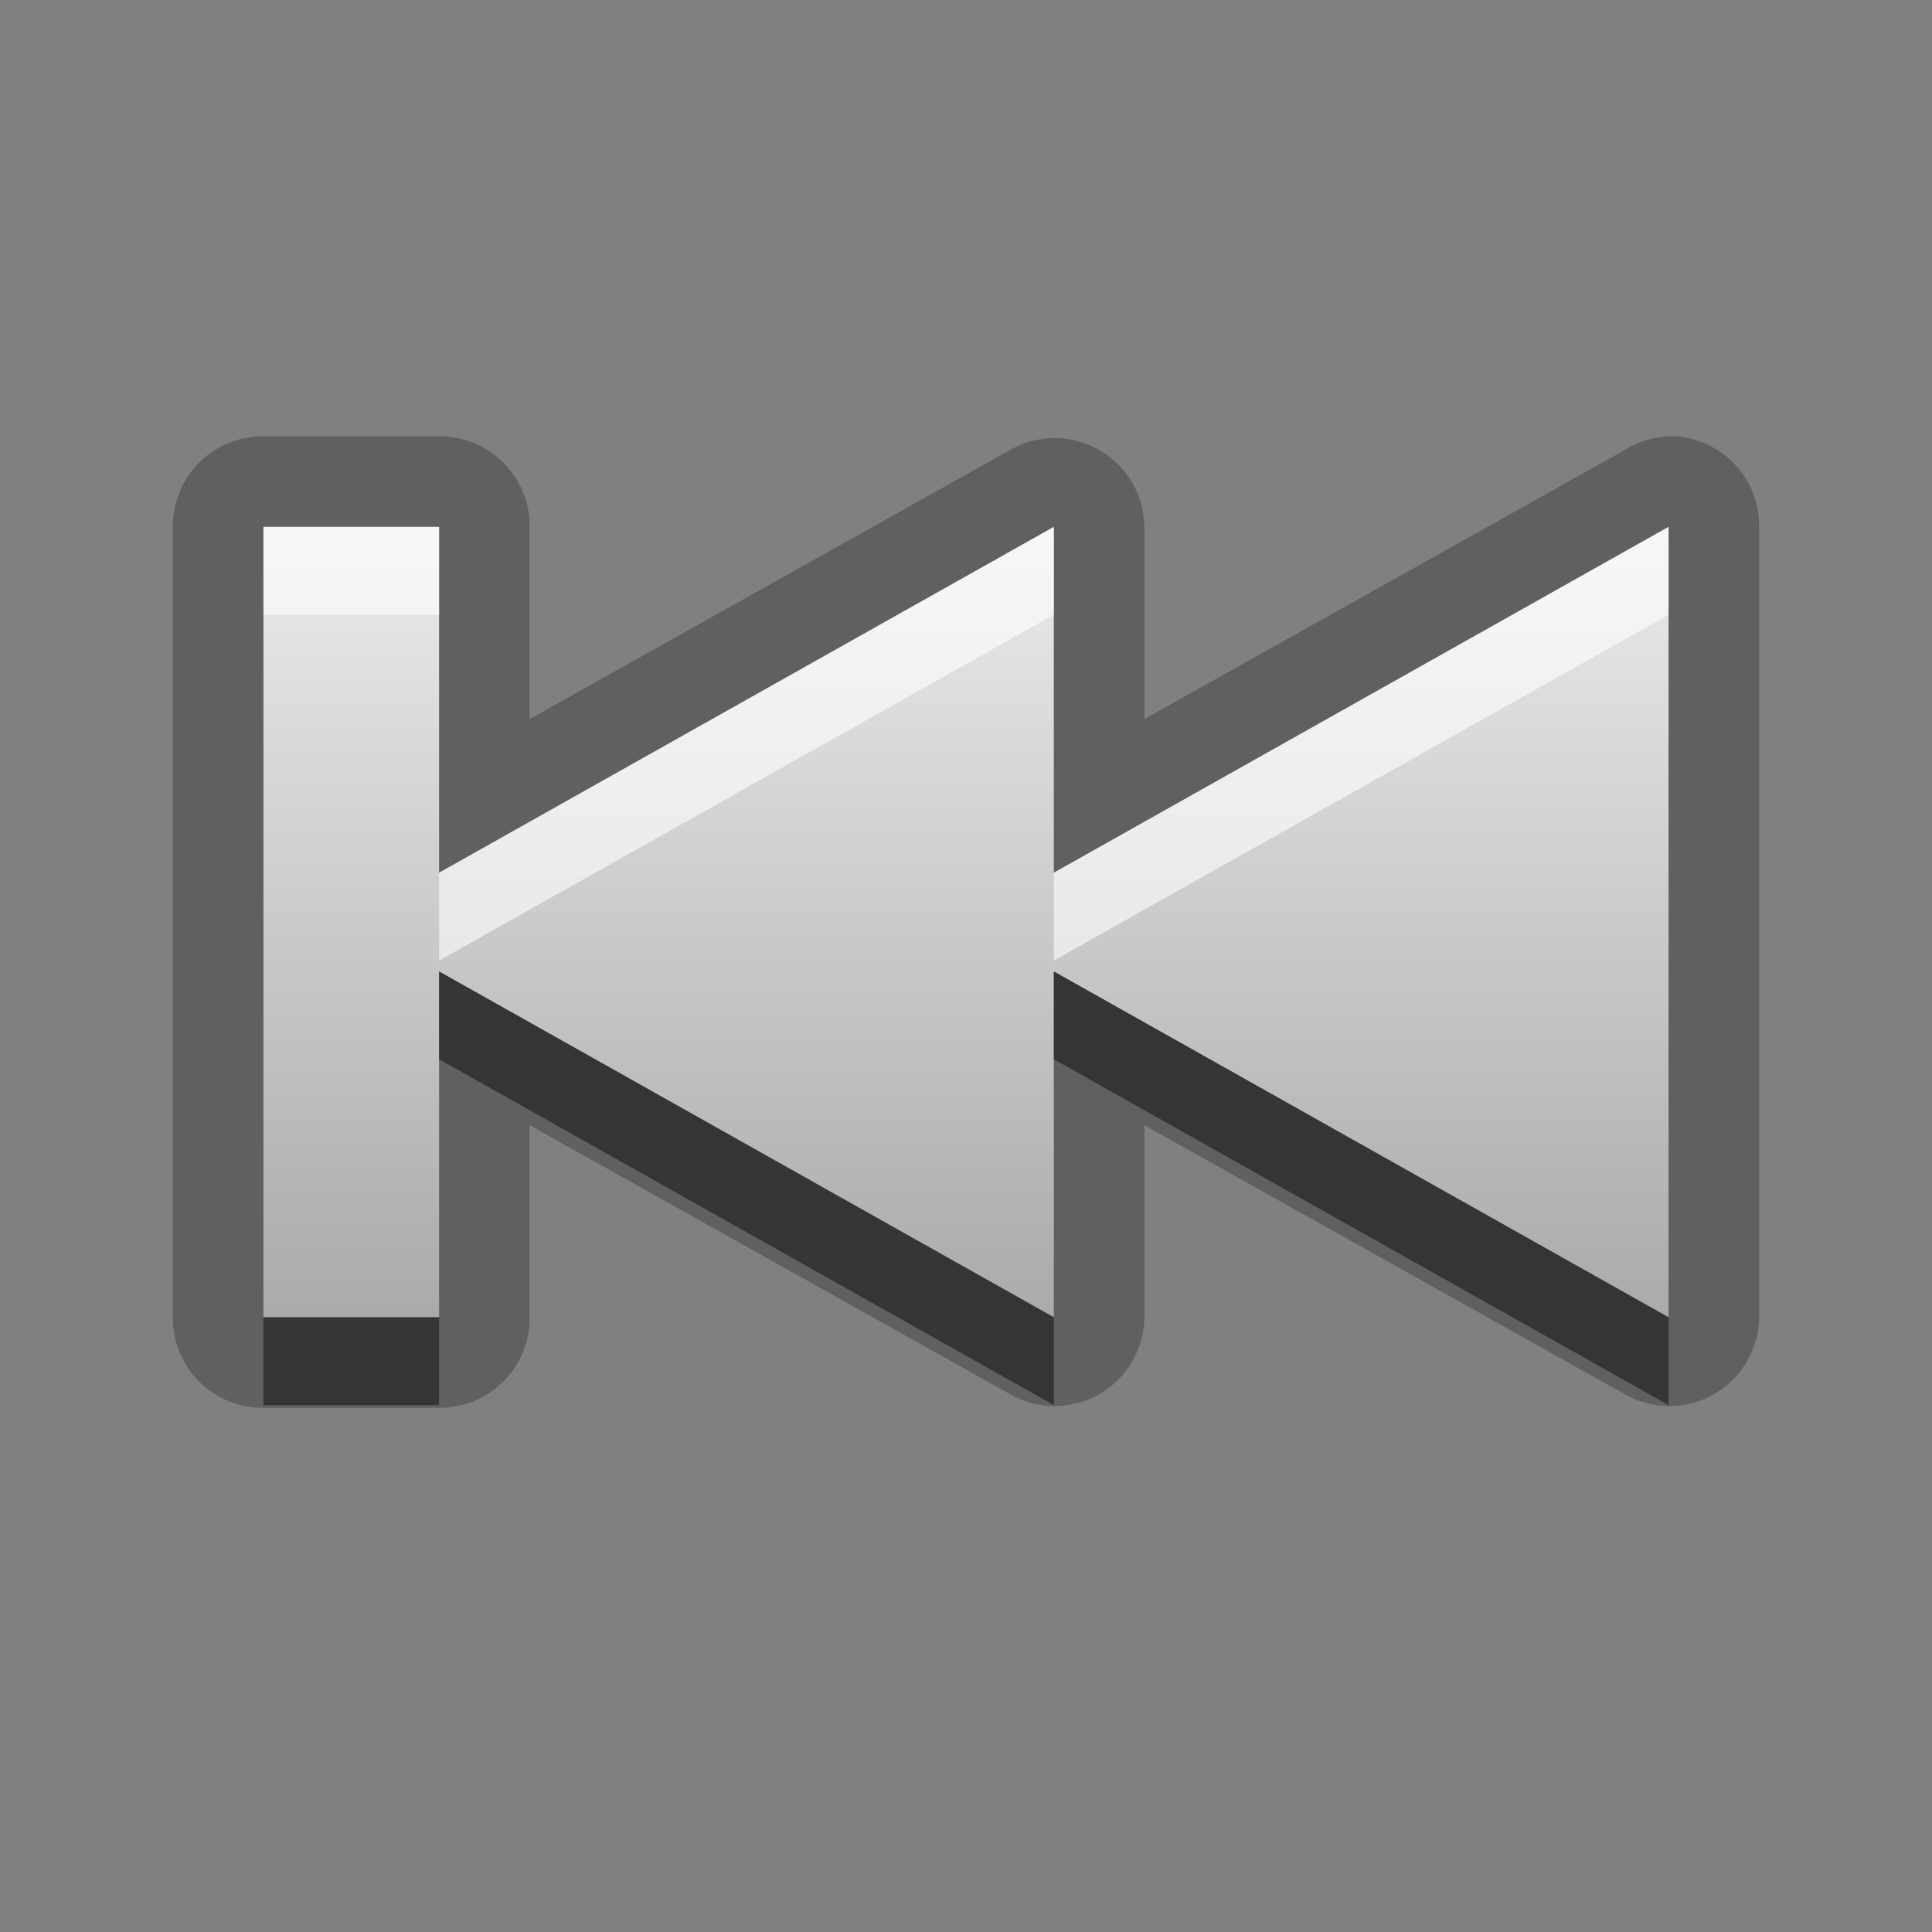 <?xml version="1.0" encoding="UTF-8" standalone="no"?>
<!-- Created with Inkscape (http://www.inkscape.org/) -->

<svg
   xmlns:dc="http://purl.org/dc/elements/1.1/"
   xmlns:cc="http://creativecommons.org/ns#"
   xmlns:rdf="http://www.w3.org/1999/02/22-rdf-syntax-ns#"
   xmlns:svg="http://www.w3.org/2000/svg"
   xmlns="http://www.w3.org/2000/svg"
   xmlns:xlink="http://www.w3.org/1999/xlink"
   xmlns:sodipodi="http://sodipodi.sourceforge.net/DTD/sodipodi-0.dtd"
   xmlns:inkscape="http://www.inkscape.org/namespaces/inkscape"
   width="22"
   height="22"
   id="svg2"
   sodipodi:version="0.32"
   inkscape:version="0.48.0 r9654"
   version="1.0"
   sodipodi:docname="media-skip-backward.svg"
   inkscape:output_extension="org.inkscape.output.svg.inkscape">
  <rect width="100%" height="100%" fill="#808080" stroke="none"/>
  <defs
     id="defs4">
    <linearGradient
       id="StandardGradient"
       gradientTransform="scale(1.333,0.75)"
       x1="7.023"
       y1="8"
       x2="7.023"
       y2="20.052"
       gradientUnits="userSpaceOnUse">
      <stop
         style="stop-color:#000000;stop-opacity:0.863;"
         offset="0"
         id="stop3389" />
      <stop
         style="stop-color:#000000;stop-opacity:0.471;"
         offset="1"
         id="stop3391" />
    </linearGradient>
    <filter
       inkscape:collect="always"
       id="filter3638">
      <feGaussianBlur
         inkscape:collect="always"
         stdDeviation="0.375"
         id="feGaussianBlur3640" />
    </filter>
    <linearGradient
       inkscape:collect="always"
       xlink:href="#StandardGradient-7"
       id="linearGradient4505"
       gradientUnits="userSpaceOnUse"
       gradientTransform="matrix(1.333,0,0,0.75,-3.7555461e-5,-4.1361554e-7)"
       x1="7.023"
       y1="8"
       x2="7.023"
       y2="20.052" />
    <linearGradient
       id="StandardGradient-7"
       gradientTransform="matrix(1.077,0,0,0.923,-0.008,0.158)"
       x1="10.006"
       y1="4.163"
       x2="10.006"
       y2="17.168"
       gradientUnits="userSpaceOnUse">
      <stop
         id="stop3337"
         offset="0"
         style="stop-color:#ebebeb;stop-opacity:1;" />
      <stop
         id="stop3339"
         offset="1"
         style="stop-color:#aaaaaa;stop-opacity:1;" />
    </linearGradient>
  </defs>
  <sodipodi:namedview
     id="base"
     pagecolor="#ffffff"
     bordercolor="#e7e7e7"
     borderopacity="1"
     inkscape:pageopacity="0.0"
     inkscape:pageshadow="2"
     inkscape:zoom="12.122406"
     inkscape:cx="-25.377102"
     inkscape:cy="7.1670396"
     inkscape:document-units="px"
     inkscape:current-layer="layer1"
     showgrid="true"
     inkscape:showpageshadow="false"
     showguides="true"
     inkscape:guide-bbox="true"
     inkscape:window-width="1920"
     inkscape:window-height="1026"
     inkscape:window-x="0"
     inkscape:window-y="25"
     inkscape:window-maximized="1">
    <sodipodi:guide
       orientation="1,0"
       position="0,112"
       id="guide2383" />
    <sodipodi:guide
       orientation="0,1"
       position="78.156,0"
       id="guide2389" />
    <inkscape:grid
       type="xygrid"
       id="grid3672"
       visible="true"
       enabled="true" />
    <sodipodi:guide
       orientation="1,0"
       position="22.009,4.154"
       id="guide2950" />
    <sodipodi:guide
       orientation="0,1"
       position="11.225,22.009"
       id="guide2952" />
  </sodipodi:namedview>
  <g
     inkscape:label="Calque 1"
     inkscape:groupmode="layer"
     id="layer1">
    <path
       sodipodi:type="inkscape:offset"
       inkscape:radius="1.0217438"
       inkscape:original="M 3 6 L 3 15 L 10 11.0625 L 10 15 L 17 11.0625 L 17 15 L 19 15 L 19 6 L 17 6 L 17 9.9375 L 10 6 L 10 9.9375 L 3 6 z "
       style="opacity:0.25;fill:#000000;fill-opacity:1;fill-rule:nonzero;stroke:none"
       id="path4526"
       d="M 2.906,4.969 A 1.022,1.022 0 0 0 1.969,6 l 0,9 A 1.022,1.022 0 0 0 3.5,15.875 l 5.469,-3.062 0,2.188 A 1.022,1.022 0 0 0 10.5,15.875 l 5.469,-3.062 0,2.188 A 1.022,1.022 0 0 0 17,16.031 l 2,0 A 1.022,1.022 0 0 0 20.031,15 l 0,-9 A 1.022,1.022 0 0 0 19,4.969 l -2,0 A 1.022,1.022 0 0 0 15.969,6 l 0,2.188 L 10.5,5.125 A 1.022,1.022 0 0 0 8.969,6 l 0,2.188 L 3.5,5.125 A 1.022,1.022 0 0 0 2.906,4.969 z"
       transform="matrix(-1,0,0,1,22,0)" />
    <path
       inkscape:connector-curvature="0"
       style="fill:url(#linearGradient4505);fill-opacity:1;fill-rule:nonzero;stroke:none"
       d="m 3,6 0,9 2,0 0,-3.938 7,3.938 0,-3.938 7,3.938 0,-9 -7,3.938 0,-3.938 -7,3.938 0,-3.938 -2,0 z"
       id="Symbol"
       inkscape:label="#path2392" />
    <path
       inkscape:connector-curvature="0"
       style="opacity:0.6;fill:#ffffff;fill-opacity:1;fill-rule:nonzero;stroke:none"
       d="m 3,6 0,1 2,0 0,-1 -2,0 z m 9,0 -7,3.938 0,1 7,-3.938 0,-1 z m 7,0 -7,3.938 0,1 7,-3.938 0,-1 z"
       id="BevelShadow"
       inkscape:label="#path3177" />
    <path
       inkscape:connector-curvature="0"
       style="opacity:0.45;fill:#000000;fill-opacity:1;fill-rule:nonzero;stroke:none"
       d="m 5,11.062 0,1 7,3.938 0,-1 -7,-3.938 z m 7,0 0,1 7,3.938 0,-1 -7,-3.938 z M 3,15 l 0,1 2,0 0,-1 -2,0 z"
       id="BevelHighlight"
       inkscape:label="#path3184" />
  </g>
</svg>

